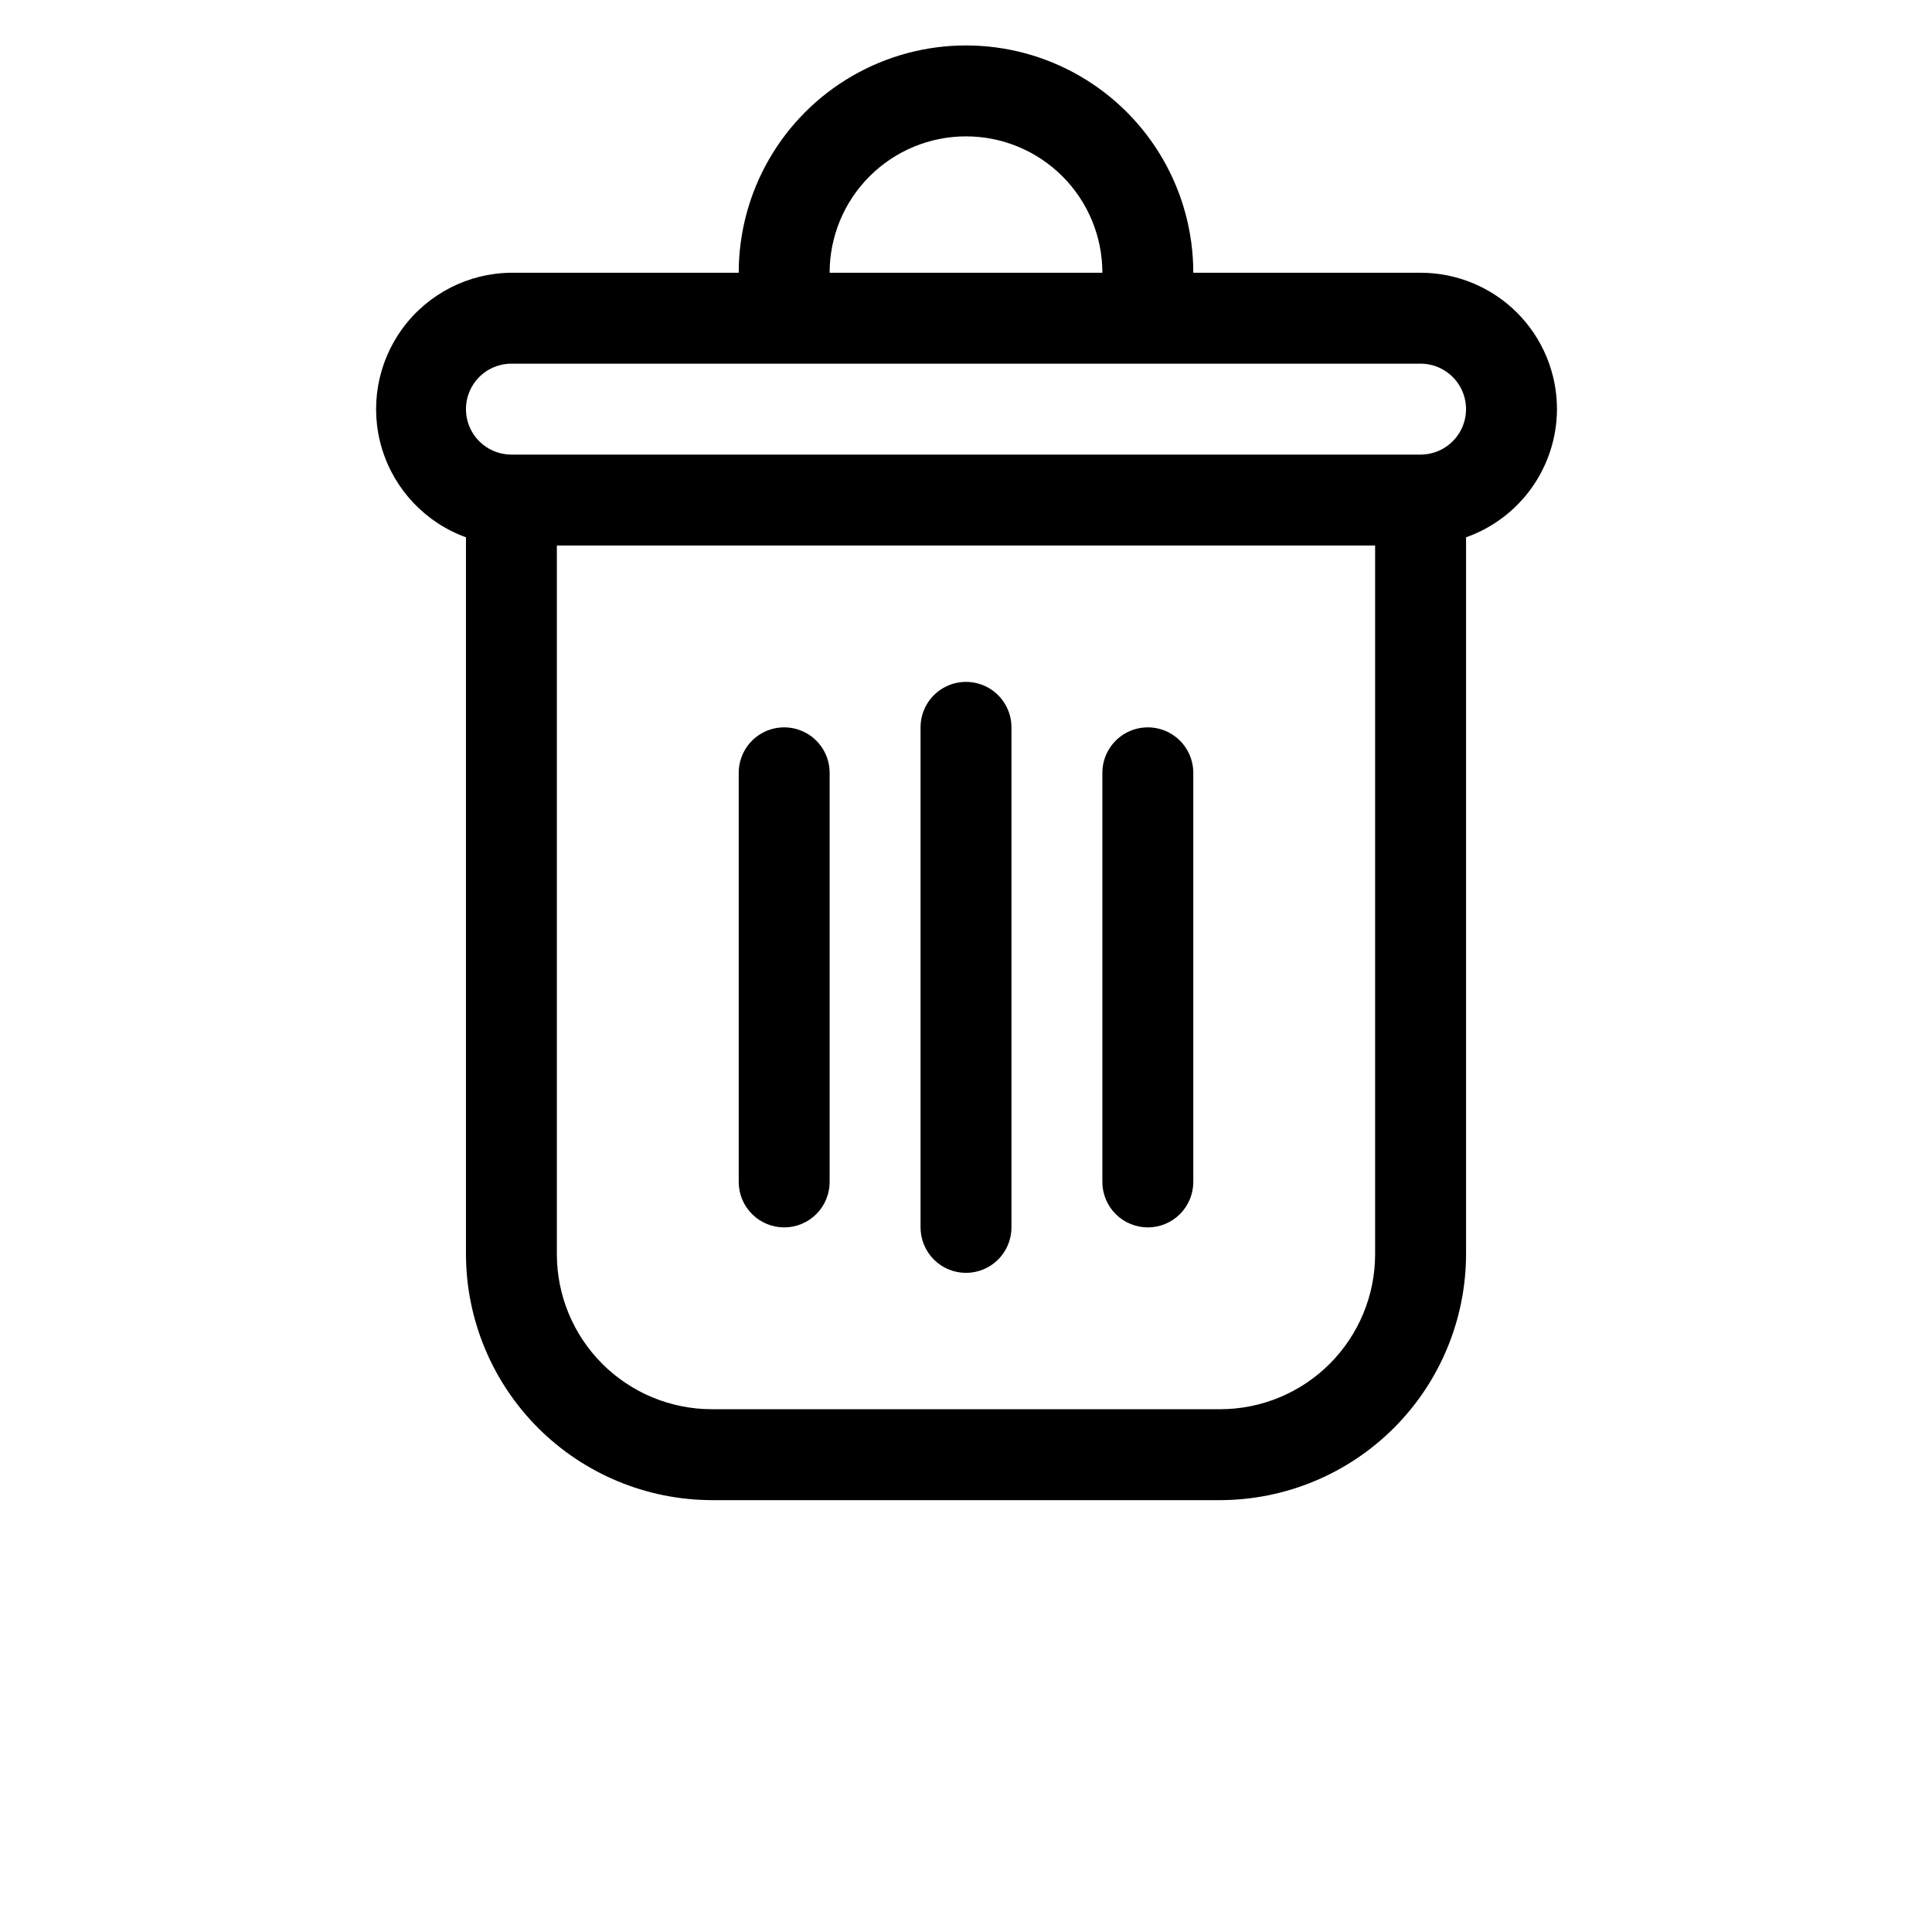 <?xml version="1.0" encoding="UTF-8"?>
<svg width="700pt" height="700pt" version="1.1" viewBox="0 0 700 700" xmlns="http://www.w3.org/2000/svg">
 <g>
  <path d="m564.12 148.23c0-13.105-5.207-25.672-14.473-34.938s-21.832-14.473-34.938-14.473h-82.355c0-29.422-15.695-56.609-41.176-71.32-25.48-14.711-56.871-14.711-82.352 0-25.48 14.711-41.176 41.898-41.176 71.32h-82.355c-15.574 0.121-30.18 7.578-39.41 20.121-9.234 12.543-12.012 28.707-7.496 43.613s15.797 26.812 30.438 32.125v259.74c0.043 23.621 9.445 46.262 26.145 62.961 16.703 16.699 39.34 26.102 62.961 26.148h184.14c23.621-0.047 46.258-9.449 62.961-26.148 16.699-16.699 26.102-39.34 26.145-62.961v-259.74c9.613-3.398 17.938-9.688 23.836-18.004 5.894-8.312 9.078-18.25 9.105-28.445zm-214.12-98.824c13.105 0 25.672 5.207 34.938 14.473 9.27 9.27 14.473 21.836 14.473 34.941h-98.82c0-13.105 5.203-25.672 14.473-34.941 9.266-9.266 21.832-14.473 34.938-14.473zm148.23 405.01c0 14.898-5.918 29.184-16.449 39.715-10.531 10.535-24.82 16.453-39.715 16.453h-184.14c-14.895 0-29.184-5.918-39.715-16.453-10.531-10.531-16.449-24.816-16.449-39.715v-256.77h296.47zm16.473-289.71h-329.41c-5.883 0-11.32-3.141-14.262-8.238-2.941-5.094-2.941-11.371 0-16.469s8.379-8.234 14.262-8.234h329.41c5.883 0 11.32 3.137 14.262 8.234s2.941 11.375 0 16.469c-2.941 5.098-8.379 8.238-14.262 8.238z"/>
  <path d="m350 461.18c4.367 0 8.559-1.734 11.645-4.824 3.09-3.09 4.824-7.277 4.824-11.645v-181.18c0-5.887-3.137-11.324-8.234-14.266-5.094-2.941-11.375-2.941-16.469 0-5.098 2.941-8.234 8.379-8.234 14.266v181.18c0 4.367 1.734 8.555 4.824 11.645 3.086 3.09 7.277 4.824 11.645 4.824z"/>
  <path d="m415.88 444.71c4.367 0 8.559-1.738 11.645-4.824 3.09-3.09 4.824-7.277 4.824-11.648v-148.23c0-5.883-3.137-11.32-8.234-14.266-5.094-2.941-11.375-2.941-16.469 0-5.098 2.945-8.238 8.383-8.238 14.266v148.23c0 4.371 1.738 8.559 4.824 11.648 3.09 3.086 7.281 4.824 11.648 4.824z"/>
  <path d="m284.12 444.71c4.367 0 8.559-1.738 11.648-4.824 3.086-3.09 4.824-7.277 4.824-11.648v-148.23c0-5.883-3.141-11.32-8.238-14.266-5.094-2.941-11.375-2.941-16.469 0-5.098 2.945-8.234 8.383-8.234 14.266v148.23c0 4.371 1.734 8.559 4.824 11.648 3.086 3.086 7.277 4.824 11.645 4.824z"/>
 </g>
</svg>
